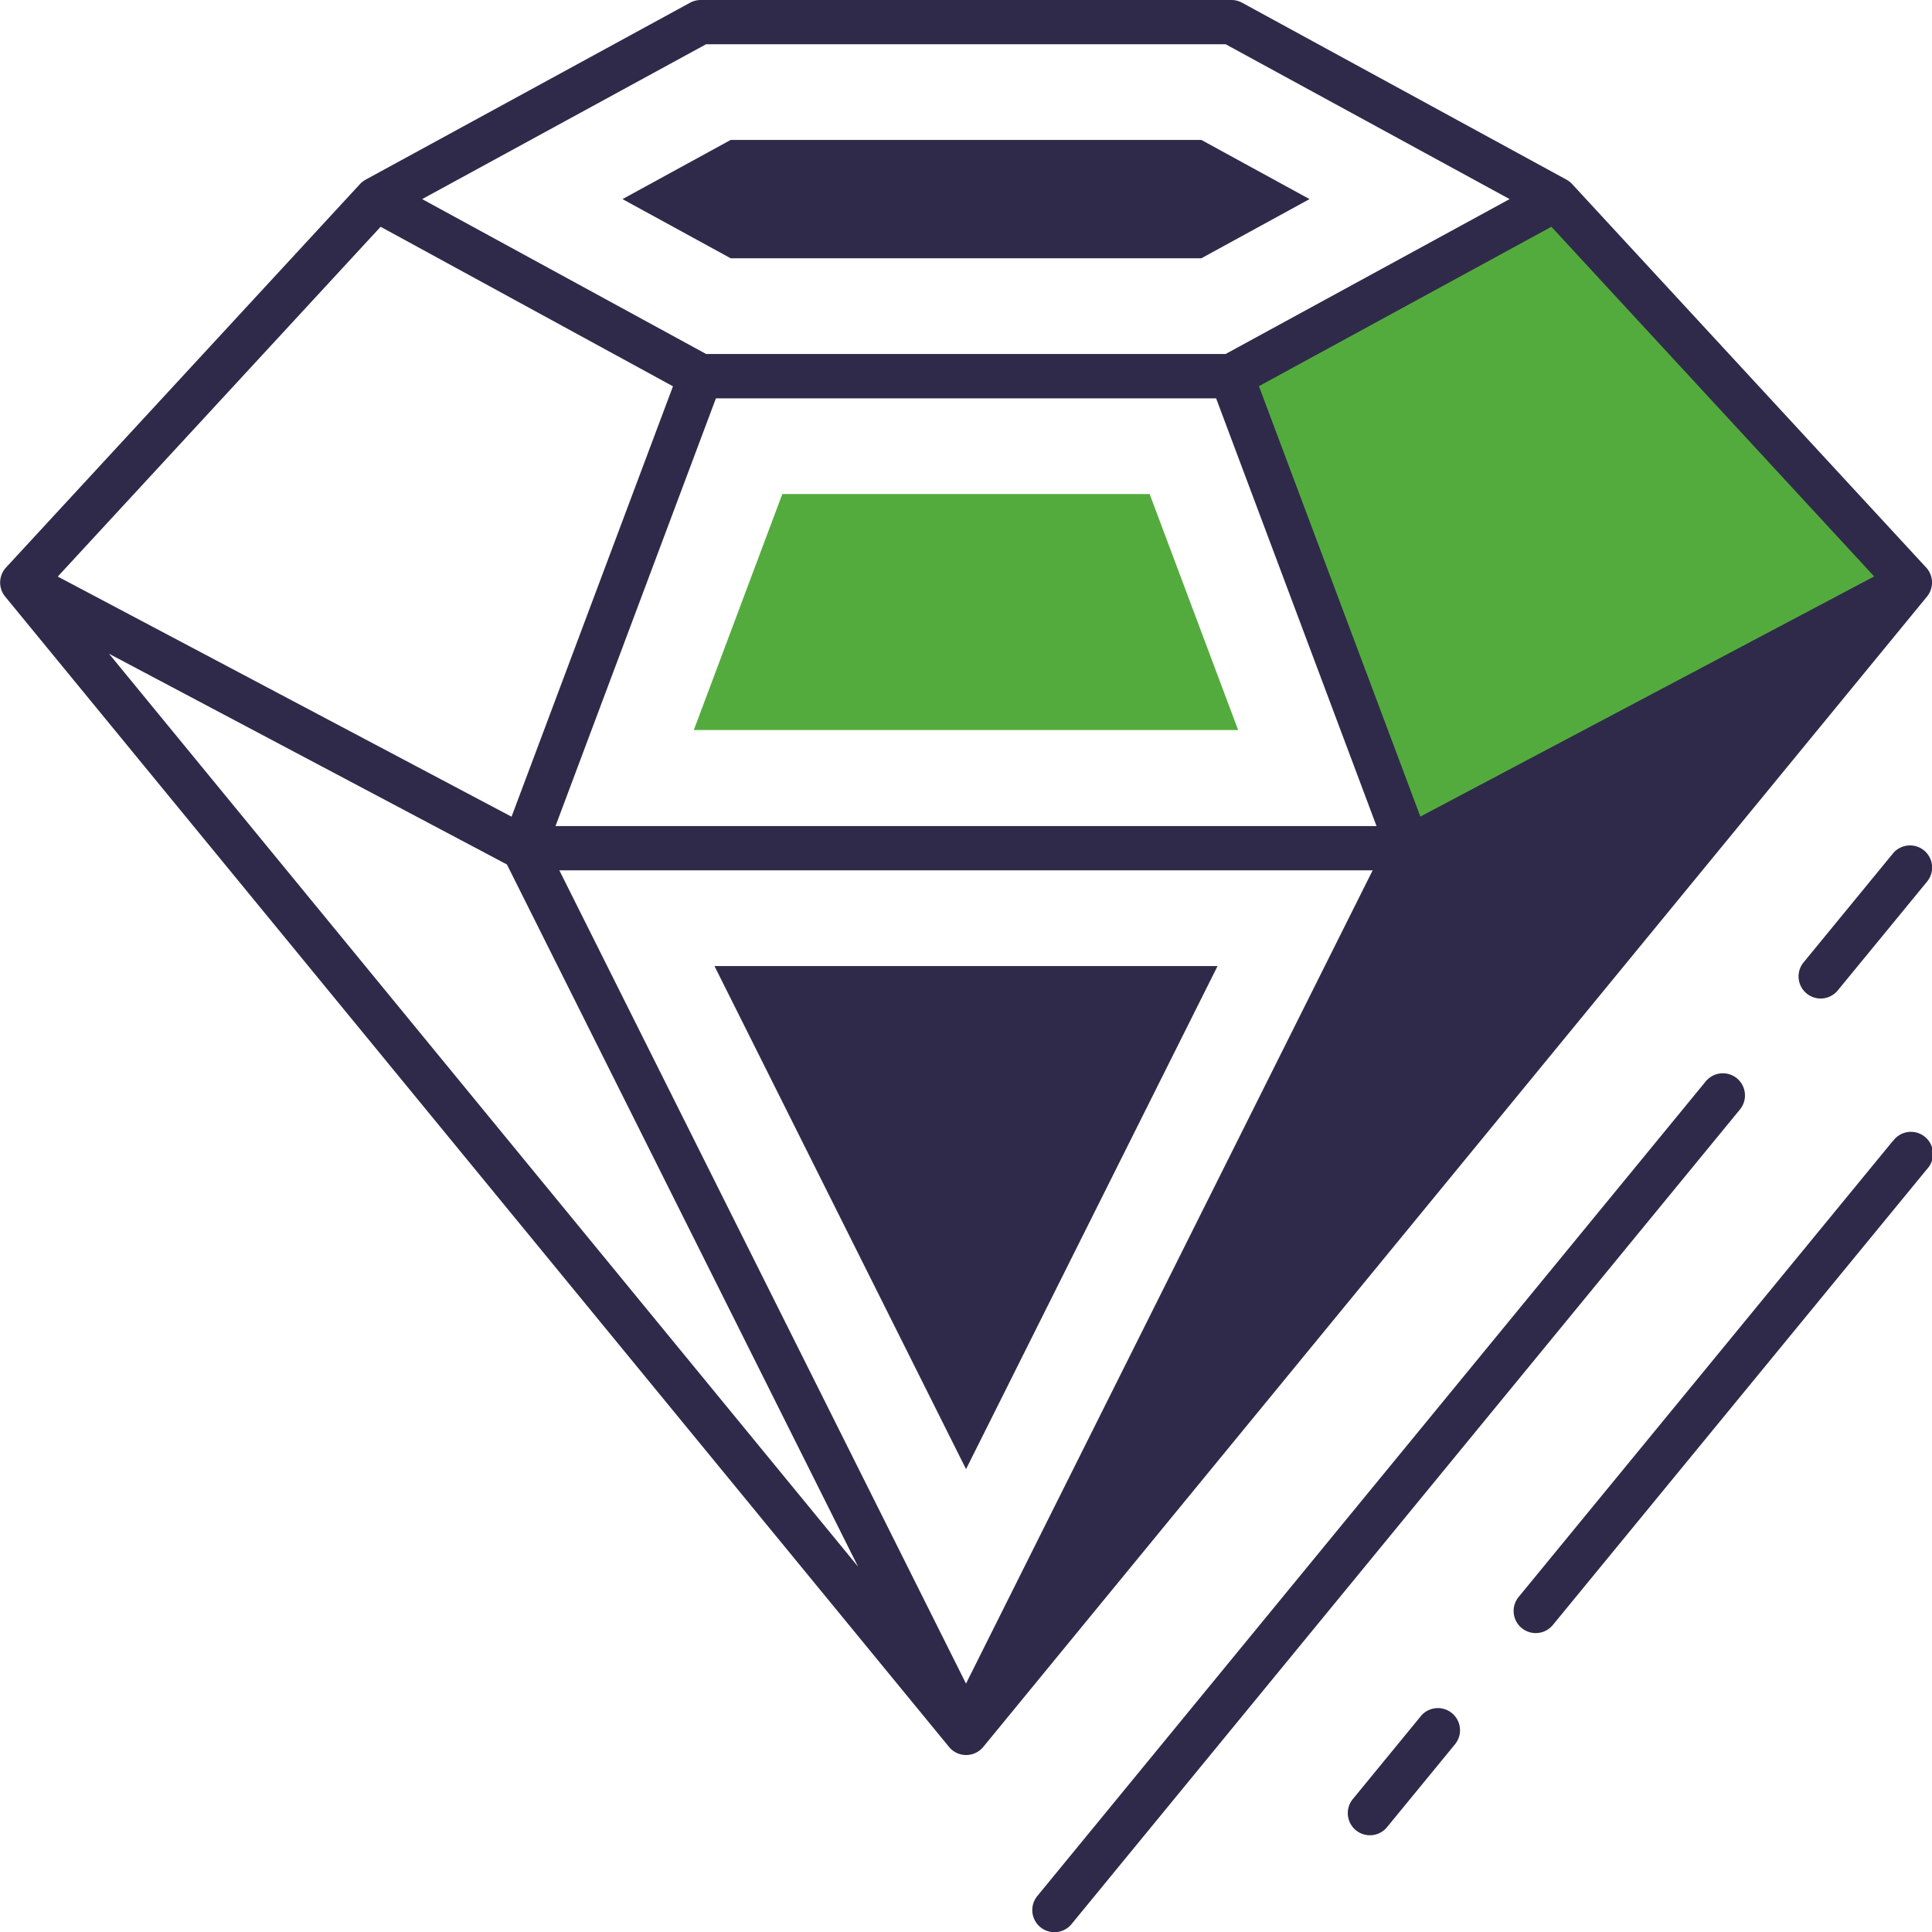 <svg xmlns="http://www.w3.org/2000/svg" width="55.514" height="55.516" viewBox="0 0 55.514 55.516"><defs><style>.a{fill:#2f2a4a;}.b{fill:#54ab3d;}</style></defs><g transform="translate(17.887 4.026)"><path class="a" d="M427.723,535.29,415.01,560.716l27.122-33.055Z" transform="translate(-405.14 -514.948)"/><path class="a" d="M421.133,540.365H406.678l7.228,14.455Z" transform="translate(-404.035 -516.632)"/><path class="a" d="M420.264,516.4l3.108-1.7-3.108-1.7H406.739l-3.108,1.7,3.108,1.7Z" transform="translate(-403.631 -513.005)"/></g><g transform="translate(19.936 5.721)"><path class="b" d="M433.126,514.959l-9.323,5.085,5.086,13.561,14.408-7.628Z" transform="translate(-408.355 -514.959)"/><path class="b" d="M408.537,524.73l-2.543,6.781h15.641l-2.543-6.781Z" transform="translate(-405.994 -516.255)"/></g><path class="a" d="M438.381,525.506a.636.636,0,0,0-.023-.834l-10.172-11.018a.654.654,0,0,0-.162-.127l-9.325-5.086a.642.642,0,0,0-.3-.077H403.141a.645.645,0,0,0-.3.077l-9.325,5.086a.655.655,0,0,0-.162.127l-10.171,11.018a.637.637,0,0,0-.024.834l27.122,33.055a.636.636,0,0,0,.982,0ZM393.948,514.88l8.4,4.584-4.638,12.367-13.039-6.9Zm33.641,0,9.274,10.047-13.039,6.9-4.639-12.367ZM422.564,532.1H398.973l4.609-12.29h14.373Zm-.111,1.272-11.685,23.369-11.685-23.369Zm-36.309-6.223,11.433,6.055,10.089,20.175Zm27.726,26.229L423.959,533.2l11.433-6.055ZM403.3,509.635h14.928l8.16,4.45-8.159,4.45H403.3l-8.159-4.45Z" transform="translate(-383.011 -508.364)"/><path class="a" d="M445.3,536.6l-2.567,3.129a.635.635,0,1,0,.982.806l2.567-3.128a.635.635,0,0,0-.982-.807Z" transform="translate(-390.909 -512.076)"/><path class="a" d="M437.451,544.06a.637.637,0,0,0-.894.089l-19.2,23.4a.636.636,0,1,0,.983.807l19.2-23.4A.637.637,0,0,0,437.451,544.06Z" transform="translate(-387.544 -513.077)"/><path class="a" d="M444.046,546.125l-10.751,13.1a.635.635,0,0,0,.982.807l10.751-13.1a.635.635,0,1,0-.982-.8Z" transform="translate(-389.658 -513.339)"/><path class="a" d="M429.754,565.178l-1.96,2.39a.636.636,0,0,0,.983.807l1.96-2.39a.636.636,0,0,0-.984-.807Z" transform="translate(-388.929 -515.865)"/></svg>